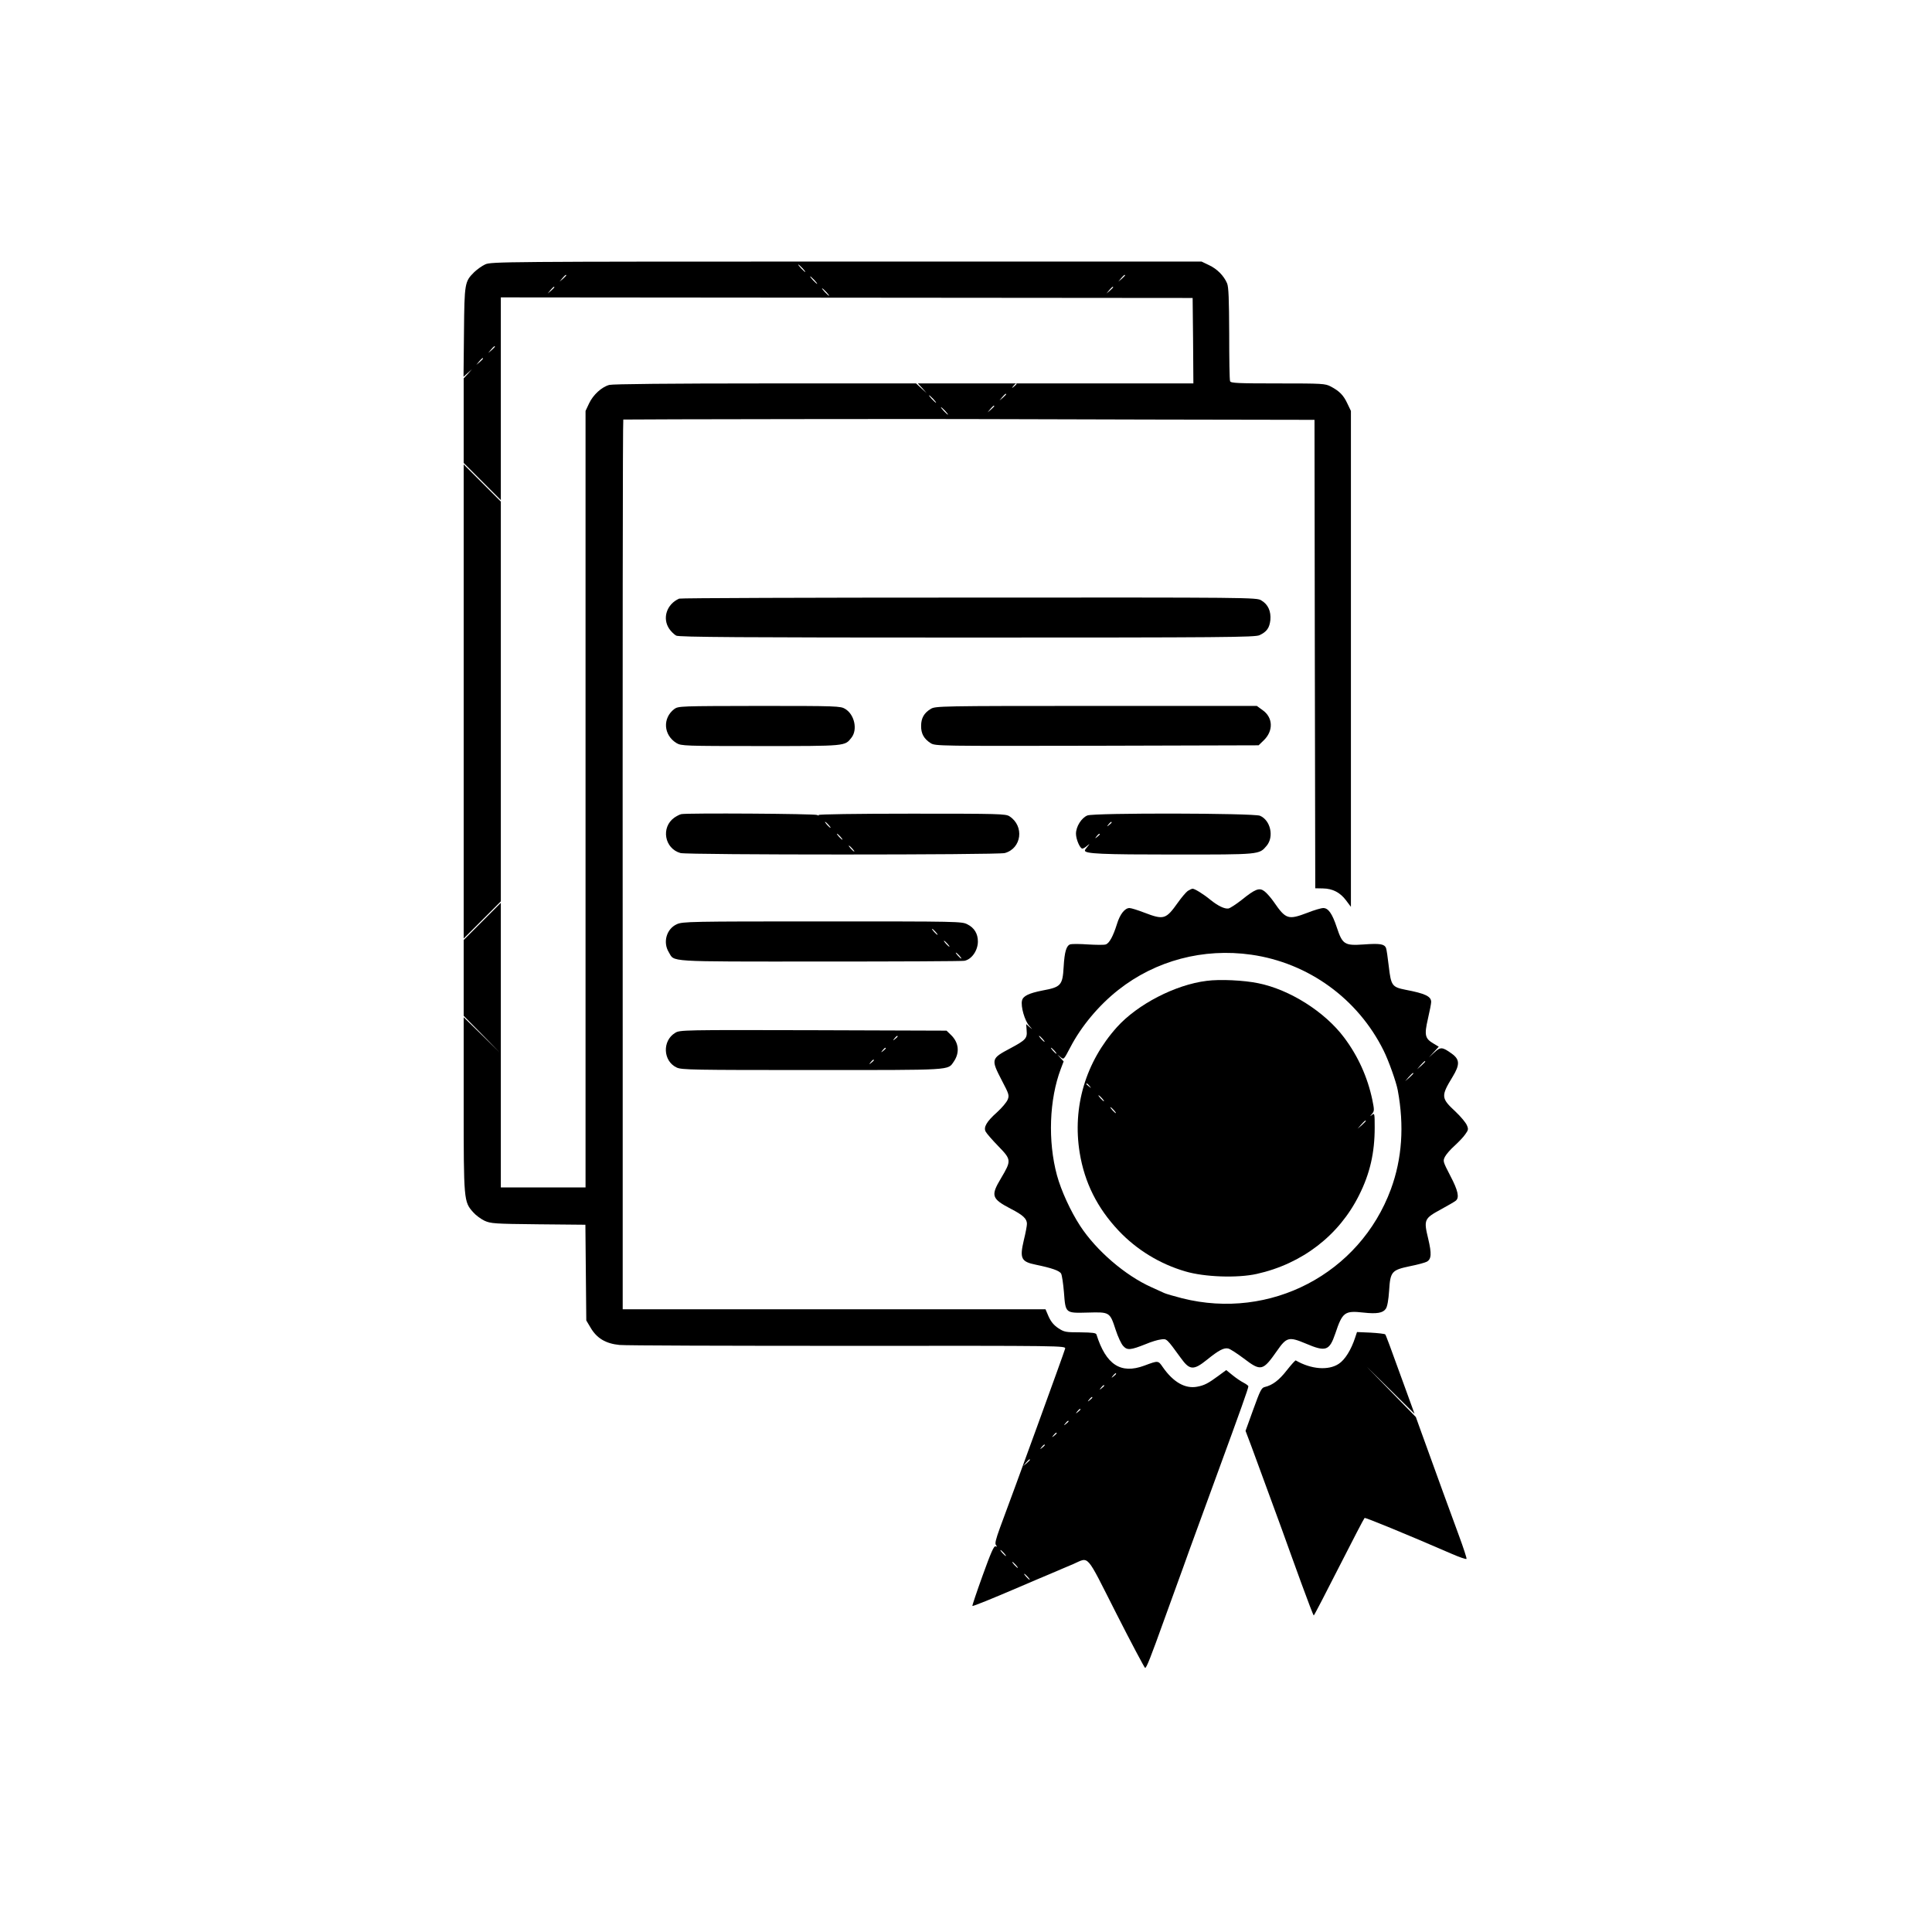 <?xml version="1.0" standalone="no"?>
<!DOCTYPE svg PUBLIC "-//W3C//DTD SVG 20010904//EN"
 "http://www.w3.org/TR/2001/REC-SVG-20010904/DTD/svg10.dtd">
<svg version="1.0" xmlns="http://www.w3.org/2000/svg"
 width="1300pt" height="1300pt" viewBox="0 0 1300 1300"
 preserveAspectRatio="xMidYMid meet">

<g transform="translate(0,1300) scale(0.1,-0.1)"
fill="#000000" stroke="none">
<path d="M3265 11221 c-22 -10 -55 -34 -74 -52 -64 -64 -66 -72 -69 -404 l-3
-300 28 25 28 25 -27 -31 -28 -30 0 -285 0 -284 125 -125 125 -125 0 682 0
682 2328 -2 2327 -2 3 -288 2 -287 -897 0 c-494 0 -911 0 -927 0 l-30 0 30
-32 29 -33 -35 32 -36 33 -1014 0 c-633 0 -1028 -4 -1050 -10 -52 -14 -109
-67 -136 -124 l-24 -51 0 -2612 0 -2613 -285 0 -285 0 0 957 0 958 -125 -125
-125 -125 0 -255 0 -255 123 -125 122 -125 -122 120 -123 120 0 -586 c0 -647
1 -655 63 -725 17 -20 52 -46 77 -58 42 -19 65 -21 362 -24 l317 -3 3 -322 3
-322 28 -47 c42 -73 103 -109 196 -118 42 -4 734 -6 1539 -6 1458 1 1463 1
1459 -19 -4 -19 -353 -978 -438 -1204 -29 -80 -36 -108 -27 -118 8 -10 8 -12
-4 -8 -10 4 -31 -43 -86 -196 -40 -111 -71 -203 -69 -205 3 -4 133 49 322 130
55 24 145 62 200 85 55 24 125 53 155 66 112 48 81 83 291 -331 102 -201 190
-366 194 -367 9 -2 37 69 130 328 26 72 65 180 87 240 22 61 60 164 83 230 24
66 110 300 190 520 152 415 205 563 205 577 0 4 -15 15 -32 24 -18 9 -52 32
-75 51 l-42 34 -53 -39 c-68 -50 -94 -64 -143 -73 -80 -15 -160 30 -231 132
-31 45 -30 45 -124 10 -159 -59 -258 6 -322 209 -3 11 -26 14 -109 15 -99 0
-108 2 -148 28 -30 20 -49 43 -65 78 l-21 49 -1422 0 -1423 0 0 1808 c-1 2609
0 4176 4 4179 2 2 2295 5 2421 3 6 0 510 -1 1120 -3 l1110 -2 2 -1515 c2 -833
3 -1542 3 -1576 l0 -61 51 -1 c66 -1 116 -27 156 -80 l33 -44 0 1669 0 1668
-24 50 c-26 56 -53 83 -111 114 -38 20 -54 21 -356 21 -268 0 -318 2 -322 15
-4 8 -6 152 -6 320 -1 234 -4 313 -14 338 -22 52 -68 98 -122 123 l-50 24
-2390 0 c-2307 0 -2391 -1 -2430 -19z m2135 -26 c13 -14 21 -25 18 -25 -2 0
-15 11 -28 25 -13 14 -21 25 -18 25 2 0 15 -11 28 -25z m-1590 -48 c0 -2 -10
-12 -22 -23 l-23 -19 19 23 c18 21 26 27 26 19z m3760 0 c0 -2 -10 -12 -22
-23 l-23 -19 19 23 c18 21 26 27 26 19z m-2090 -32 c13 -14 21 -25 18 -25 -2
0 -15 11 -28 25 -13 14 -21 25 -18 25 2 0 15 -11 28 -25z m-1750 -48 c0 -2
-10 -12 -22 -23 l-23 -19 19 23 c18 21 26 27 26 19z m3760 0 c0 -2 -10 -12
-22 -23 l-23 -19 19 23 c18 21 26 27 26 19z m-1930 -32 c13 -14 21 -25 18 -25
-2 0 -15 11 -28 25 -13 14 -21 25 -18 25 2 0 15 -11 28 -25z m-2230 -368 c0
-2 -10 -12 -22 -23 l-23 -19 19 23 c18 21 26 27 26 19z m-80 -80 c0 -2 -10
-12 -22 -23 l-23 -19 19 23 c18 21 26 27 26 19z m3590 -171 c0 -2 -8 -10 -17
-17 -16 -13 -17 -12 -4 4 13 16 21 21 21 13z m-70 -69 c0 -2 -10 -12 -22 -23
l-23 -19 19 23 c18 21 26 27 26 19z m-490 -32 c13 -14 21 -25 18 -25 -2 0 -15
11 -28 25 -13 14 -21 25 -18 25 2 0 15 -11 28 -25z m410 -48 c0 -2 -10 -12
-22 -23 l-23 -19 19 23 c18 21 26 27 26 19z m-330 -32 c13 -14 21 -25 18 -25
-2 0 -15 11 -28 25 -13 14 -21 25 -18 25 2 0 15 -11 28 -25z m1150 -6479 c0
-2 -8 -10 -17 -17 -16 -13 -17 -12 -4 4 13 16 21 21 21 13z m-80 -80 c0 -2 -8
-10 -17 -17 -16 -13 -17 -12 -4 4 13 16 21 21 21 13z m-80 -80 c0 -2 -8 -10
-17 -17 -16 -13 -17 -12 -4 4 13 16 21 21 21 13z m-80 -80 c0 -2 -8 -10 -17
-17 -16 -13 -17 -12 -4 4 13 16 21 21 21 13z m-80 -80 c0 -2 -8 -10 -17 -17
-16 -13 -17 -12 -4 4 13 16 21 21 21 13z m-80 -80 c0 -2 -8 -10 -17 -17 -16
-13 -17 -12 -4 4 13 16 21 21 21 13z m-80 -80 c0 -2 -8 -10 -17 -17 -16 -13
-17 -12 -4 4 13 16 21 21 21 13z m-100 -99 c0 -2 -10 -12 -22 -23 l-23 -19 19
23 c18 21 26 27 26 19z m-175 -627 c10 -11 16 -20 13 -20 -3 0 -13 9 -23 20
-10 11 -16 20 -13 20 3 0 13 -9 23 -20z m80 -80 c10 -11 16 -20 13 -20 -3 0
-13 9 -23 20 -10 11 -16 20 -13 20 3 0 13 -9 23 -20z m80 -80 c10 -11 16 -20
13 -20 -3 0 -13 9 -23 20 -10 11 -16 20 -13 20 3 0 13 -9 23 -20z"/>
<path d="M3120 8280 l0 -1595 125 125 125 125 0 1345 0 1345 -125 125 -125
125 0 -1595z"/>
<path d="M4570 8972 c-84 -37 -115 -132 -67 -203 12 -18 34 -39 47 -46 20 -10
432 -13 1958 -13 1737 0 1937 2 1967 16 49 23 67 49 73 102 5 59 -15 105 -61
132 -31 20 -65 20 -1967 19 -1064 0 -1942 -3 -1950 -7z"/>
<path d="M4537 8229 c-80 -61 -73 -175 15 -229 32 -19 52 -20 566 -20 579 0
566 -1 611 56 43 54 21 156 -42 194 -31 19 -54 20 -577 20 -535 -1 -545 -1
-573 -21z"/>
<path d="M6263 8230 c-45 -27 -65 -62 -65 -114 -1 -52 19 -88 65 -117 31 -19
55 -19 1119 -17 l1087 3 35 34 c65 63 62 152 -6 201 l-41 30 -1081 0 c-1054 0
-1082 -1 -1113 -20z"/>
<path d="M4585 7522 c-11 -2 -32 -13 -48 -24 -91 -65 -66 -208 42 -238 49 -13
2133 -13 2182 0 113 31 133 181 32 247 -25 17 -67 18 -659 18 -374 0 -630 -4
-626 -9 3 -5 -1 -5 -9 0 -14 9 -873 14 -914 6z m990 -72 c10 -11 16 -20 13
-20 -3 0 -13 9 -23 20 -10 11 -16 20 -13 20 3 0 13 -9 23 -20z m80 -80 c10
-11 16 -20 13 -20 -3 0 -13 9 -23 20 -10 11 -16 20 -13 20 3 0 13 -9 23 -20z
m80 -80 c10 -11 16 -20 13 -20 -3 0 -13 9 -23 20 -10 11 -16 20 -13 20 3 0 13
-9 23 -20z"/>
<path d="M7317 7513 c-40 -16 -77 -75 -77 -123 0 -37 27 -100 43 -100 6 0 20
8 31 18 21 17 21 17 4 -4 -10 -11 -18 -23 -18 -27 0 -22 113 -27 603 -27 578
0 569 -1 620 59 51 61 26 172 -45 202 -43 18 -1116 20 -1161 2z m163 -47 c0
-2 -8 -10 -17 -17 -16 -13 -17 -12 -4 4 13 16 21 21 21 13z m-80 -80 c0 -2 -8
-10 -17 -17 -16 -13 -17 -12 -4 4 13 16 21 21 21 13z"/>
<path d="M7992 7005 c-12 -9 -42 -44 -66 -78 -81 -114 -95 -118 -226 -68 -44
17 -89 31 -100 31 -31 0 -64 -41 -84 -107 -26 -83 -52 -131 -76 -138 -11 -4
-65 -3 -119 0 -54 4 -107 4 -119 1 -27 -9 -39 -50 -45 -152 -7 -124 -18 -136
-143 -159 -91 -18 -130 -37 -137 -67 -10 -39 18 -137 49 -171 23 -25 24 -27 4
-10 l-25 22 3 -43 c5 -53 -7 -65 -110 -120 -130 -69 -131 -73 -57 -216 49 -93
51 -101 39 -130 -7 -17 -39 -55 -71 -84 -71 -63 -92 -101 -77 -130 6 -12 44
-56 86 -99 88 -91 88 -96 17 -216 -70 -117 -63 -137 67 -205 82 -42 108 -67
108 -101 0 -13 -9 -62 -21 -110 -29 -123 -18 -145 81 -165 106 -22 159 -40
170 -60 6 -11 14 -67 19 -125 11 -143 8 -141 162 -137 146 4 147 4 186 -116
15 -46 38 -96 51 -109 27 -30 49 -28 152 13 35 15 81 29 101 31 40 6 38 8 134
-124 60 -84 86 -85 177 -12 79 64 114 82 143 75 13 -3 59 -33 103 -66 117 -89
129 -86 225 51 64 92 80 96 192 49 136 -58 160 -50 200 67 48 144 63 155 189
141 90 -10 132 -3 151 26 10 14 18 60 22 121 8 129 17 139 140 165 51 10 102
24 113 30 32 17 34 54 10 155 -31 128 -27 136 85 197 48 26 94 53 101 59 25
21 15 68 -37 167 -50 97 -51 99 -36 129 9 17 38 50 65 74 26 24 59 58 71 76
21 29 23 35 11 62 -7 17 -41 58 -76 91 -98 91 -99 104 -20 234 50 82 49 117
-5 156 -64 46 -76 47 -118 8 l-36 -33 33 36 33 36 -35 21 c-58 34 -63 57 -38
166 12 52 22 103 22 114 0 38 -41 57 -172 82 -91 18 -98 28 -113 156 -7 60
-15 117 -19 126 -12 26 -40 31 -150 23 -129 -9 -143 0 -181 115 -31 93 -57
130 -91 130 -14 0 -62 -14 -107 -32 -129 -49 -145 -44 -225 72 -20 29 -49 62
-64 73 -34 26 -61 16 -154 -59 -37 -29 -77 -55 -88 -57 -26 -4 -70 17 -121 58
-47 39 -106 75 -120 75 -6 0 -20 -7 -33 -15z m428 -429 c384 -55 717 -296 890
-645 34 -68 85 -212 95 -266 45 -241 29 -463 -46 -667 -210 -569 -811 -883
-1404 -734 -55 14 -109 30 -120 35 -11 5 -51 23 -88 40 -176 79 -370 246 -478
411 -65 99 -129 239 -157 342 -62 229 -52 510 26 716 l19 50 -21 23 -21 23 22
-18 c21 -17 21 -17 64 65 74 143 193 285 324 388 251 198 572 283 895 237z
m-1405 -566 c10 -11 16 -20 13 -20 -3 0 -13 9 -23 20 -10 11 -16 20 -13 20 3
0 13 -9 23 -20z m80 -80 c10 -11 16 -20 13 -20 -3 0 -13 9 -23 20 -10 11 -16
20 -13 20 3 0 13 -9 23 -20z m2495 -73 c0 -2 -12 -14 -27 -28 l-28 -24 24 28
c23 25 31 32 31 24z m-80 -80 c0 -2 -12 -14 -27 -28 l-28 -24 24 28 c23 25 31
32 31 24z"/>
<path d="M8119 6400 c-211 -26 -465 -158 -603 -311 -211 -235 -301 -537 -251
-846 33 -201 118 -371 262 -524 121 -128 277 -224 449 -274 128 -38 349 -46
480 -17 306 68 554 259 689 530 73 145 105 285 105 455 0 93 -1 99 -17 86 -17
-13 -17 -13 -1 6 16 19 16 26 2 95 -32 152 -96 294 -190 419 -130 173 -365
322 -577 365 -95 20 -260 28 -348 16z m-788 -707 c13 -16 12 -17 -3 -4 -10 7
-18 15 -18 17 0 8 8 3 21 -13z m84 -83 c10 -11 16 -20 13 -20 -3 0 -13 9 -23
20 -10 11 -16 20 -13 20 3 0 13 -9 23 -20z m80 -80 c10 -11 16 -20 13 -20 -3
0 -13 9 -23 20 -10 11 -16 20 -13 20 3 0 13 -9 23 -20z m1695 -73 c0 -2 -12
-14 -27 -28 l-28 -24 24 28 c23 25 31 32 31 24z"/>
<path d="M4554 6781 c-69 -31 -95 -121 -54 -188 41 -67 -32 -63 1016 -63 522
0 960 2 973 5 49 9 91 69 91 130 0 52 -24 92 -70 115 -38 20 -57 20 -977 20
-891 0 -940 -1 -979 -19z m1741 -51 c10 -11 16 -20 13 -20 -3 0 -13 9 -23 20
-10 11 -16 20 -13 20 3 0 13 -9 23 -20z m80 -80 c10 -11 16 -20 13 -20 -3 0
-13 9 -23 20 -10 11 -16 20 -13 20 3 0 13 -9 23 -20z m80 -80 c10 -11 16 -20
13 -20 -3 0 -13 9 -23 20 -10 11 -16 20 -13 20 3 0 13 -9 23 -20z"/>
<path d="M4543 6050 c-88 -53 -82 -190 10 -233 32 -16 113 -17 912 -17 957 0
911 -3 953 57 41 60 34 128 -19 179 l-30 29 -897 3 c-876 2 -898 2 -929 -18z
m1497 -24 c0 -2 -8 -10 -17 -17 -16 -13 -17 -12 -4 4 13 16 21 21 21 13z m-80
-80 c0 -2 -8 -10 -17 -17 -16 -13 -17 -12 -4 4 13 16 21 21 21 13z m-80 -80
c0 -2 -8 -10 -17 -17 -16 -13 -17 -12 -4 4 13 16 21 21 21 13z"/>
<path d="M9119 4001 c-27 -83 -69 -151 -111 -178 -69 -46 -186 -37 -289 23 -3
2 -30 -28 -60 -66 -52 -67 -97 -101 -149 -113 -22 -5 -31 -24 -77 -151 l-52
-144 39 -103 c21 -57 64 -173 94 -256 31 -84 80 -219 110 -300 29 -82 89 -246
132 -365 44 -120 81 -218 84 -218 3 0 79 147 170 326 91 179 168 327 172 330
6 4 288 -112 583 -240 55 -24 101 -40 103 -35 2 4 -21 75 -51 156 -49 132
-150 410 -254 698 l-36 100 -166 170 -166 170 162 -159 161 -159 -54 149
c-118 326 -138 379 -143 385 -3 4 -47 9 -98 12 l-92 4 -12 -36z"/>
</g>
</svg>

